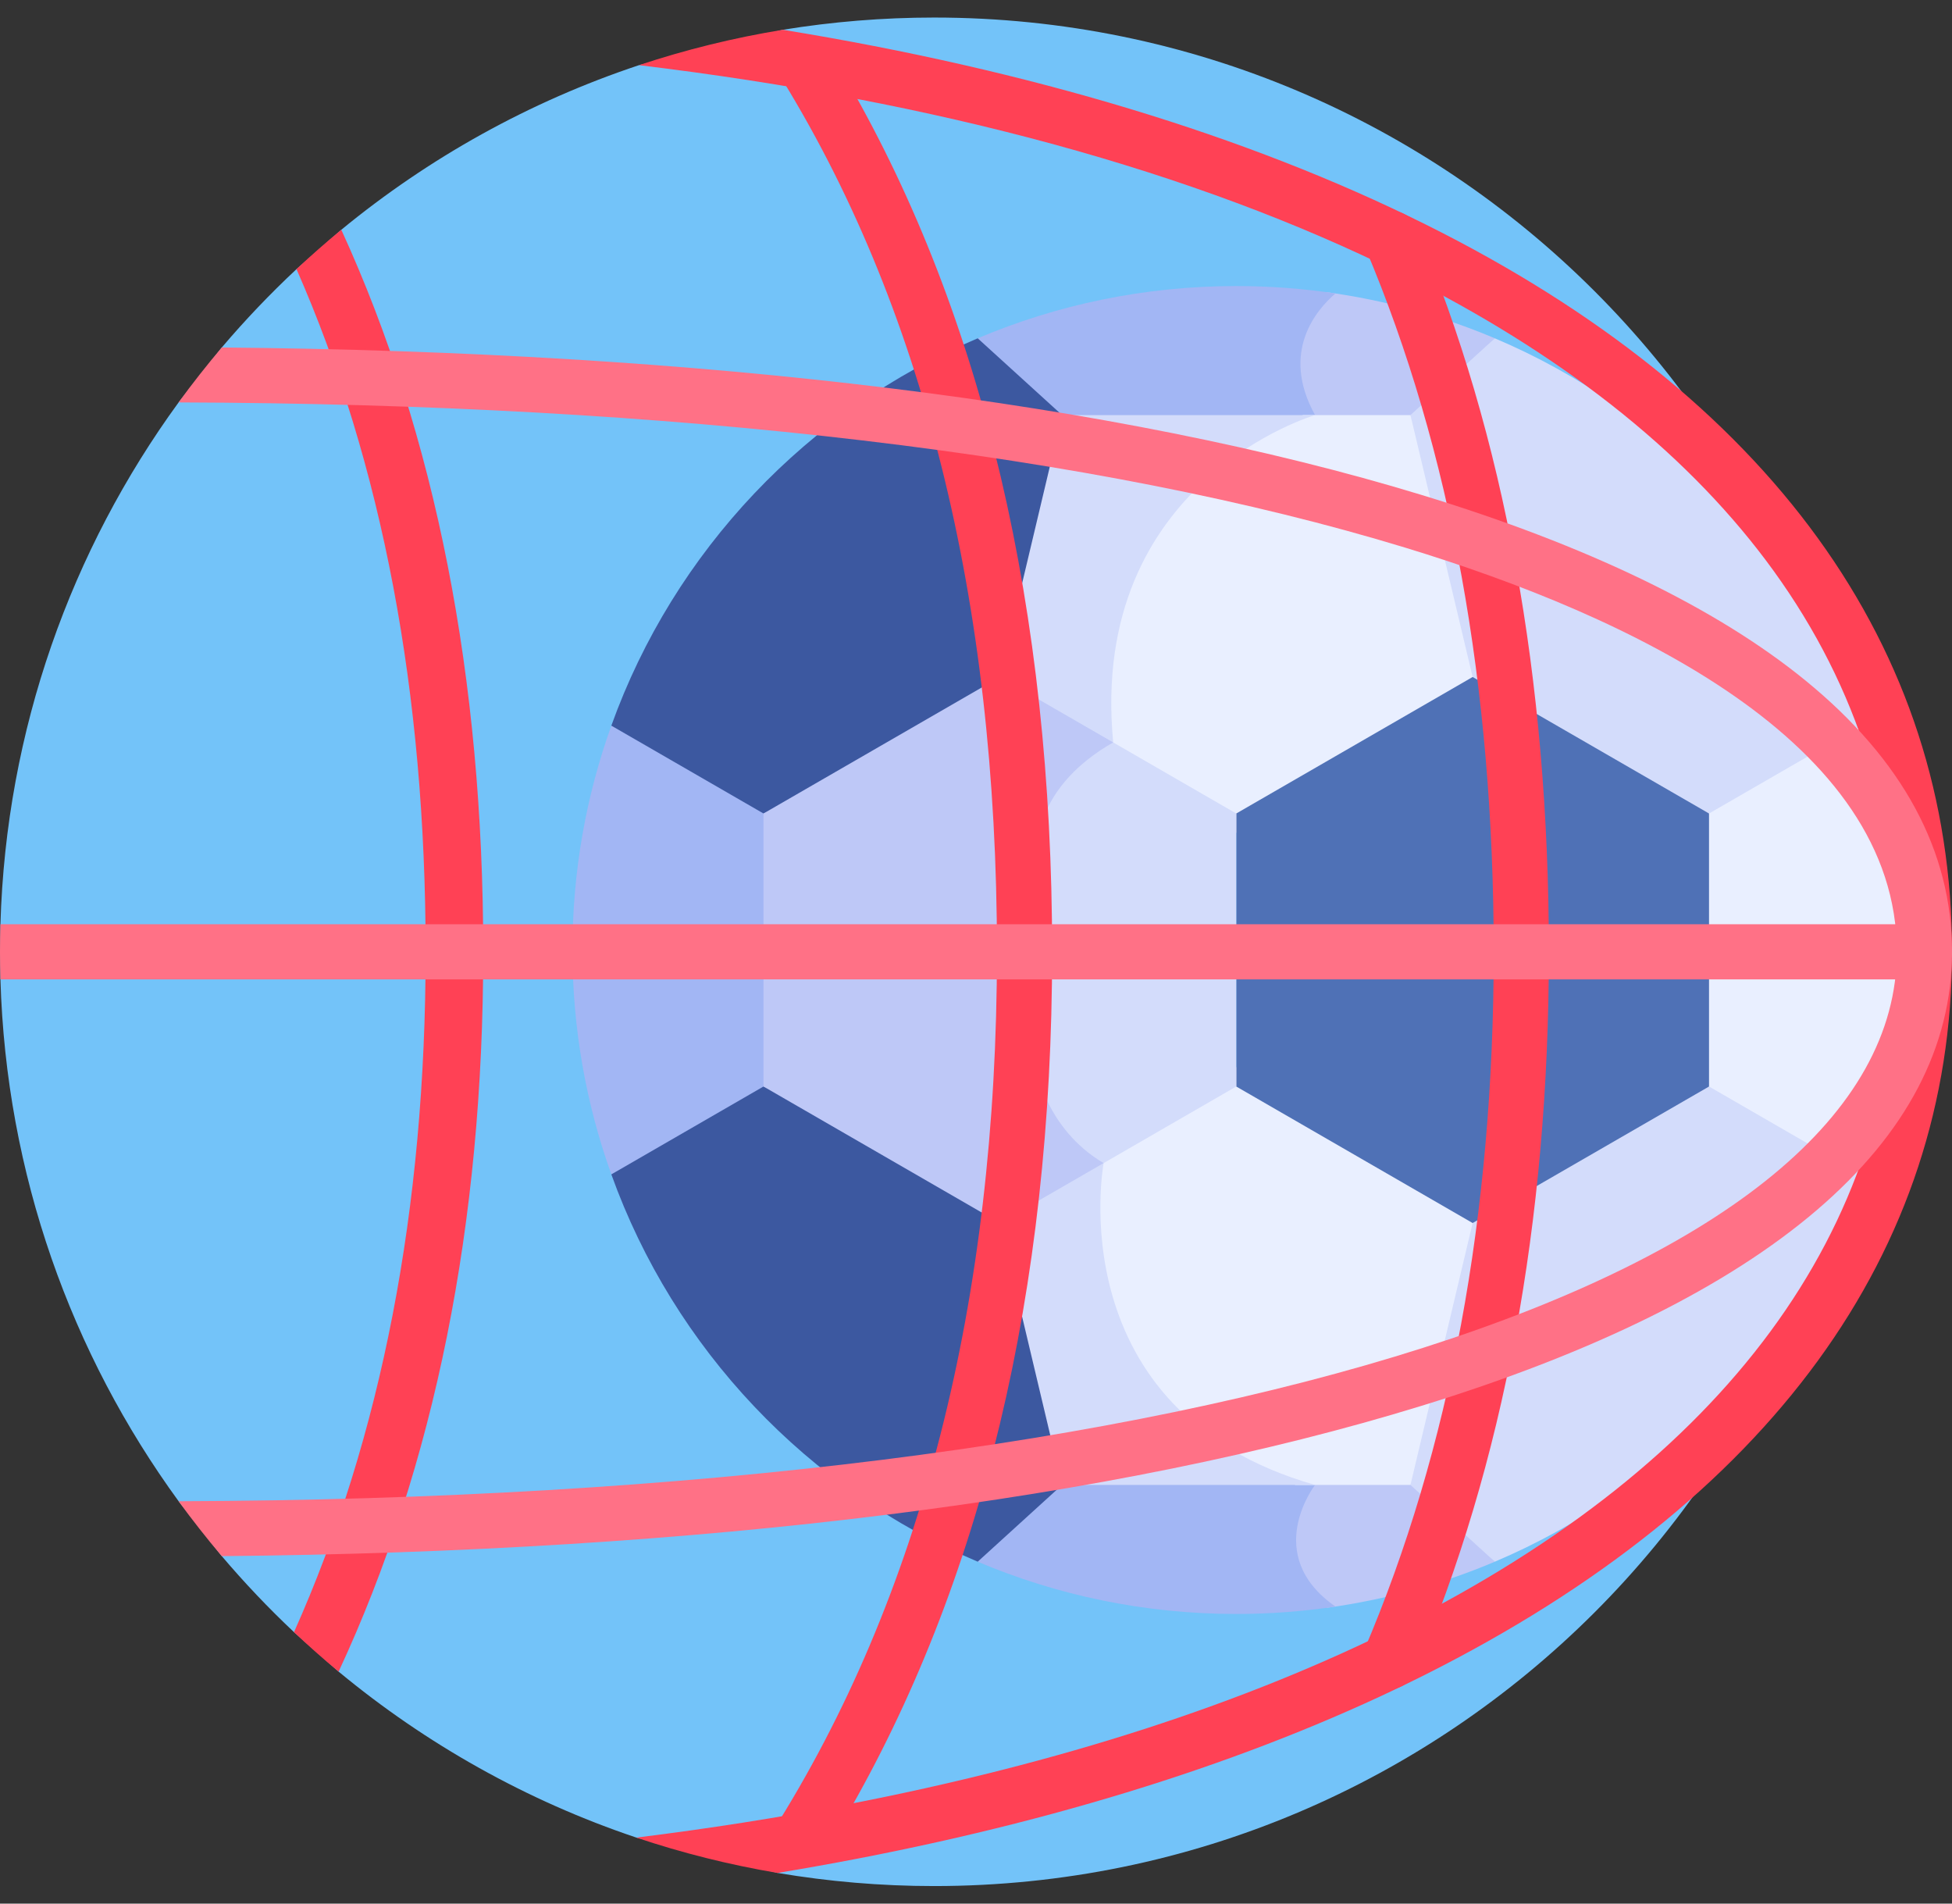 <svg width="80" height="78" viewBox="0 0 80 78" fill="none" xmlns="http://www.w3.org/2000/svg">
<rect x="0" y="0" width="80" height="78" fill="#333333" stroke="none"/>
<path d="M38.282 0.719C36.172 0.719 34.102 0.892 32.085 1.22L26.188 2.67C21.693 4.166 17.568 6.471 13.987 9.415L12.151 11.028C11.07 12.038 10.048 13.11 9.089 14.238L7.319 16.489C2.924 22.523 0.249 29.889 0.018 37.87V40.13C0.25 48.111 2.924 55.478 7.32 61.513L9.089 63.761C10.017 64.854 11.005 65.895 12.049 66.877L13.878 68.495C17.456 71.458 21.581 73.783 26.08 75.295L31.868 76.743C33.953 77.095 36.096 77.281 38.282 77.281C59.424 77.281 76.563 60.142 76.563 39C76.563 17.857 59.424 0.719 38.282 0.719Z" fill="#73C3F9"/>
<path d="M53.517 60.982C52.473 62.697 52.663 64.549 54.393 65.877C56.797 65.547 59.102 64.906 61.263 63.991L57.806 60.367H51.851C52.368 60.593 52.921 60.8 53.517 60.982Z" fill="#BEC8F7"/>
<path d="M54.731 65.829C51.681 63.703 53.896 60.845 53.896 60.845C53.393 60.701 52.919 60.541 52.471 60.367H43.527L40.07 63.991C43.327 65.369 46.907 66.132 50.666 66.132C52.048 66.132 53.405 66.028 54.731 65.829Z" fill="#A2B6F4"/>
<path d="M54.322 11.966C53.576 12.581 51.937 14.338 53.419 17.008C53.419 17.008 52.877 17.148 52.067 17.485H57.806L61.263 13.862C59.081 12.938 56.752 12.293 54.322 11.966Z" fill="#BEC8F7"/>
<path d="M54.732 12.023C53.406 11.825 52.048 11.721 50.667 11.721C46.908 11.721 43.327 12.483 40.07 13.862L43.527 17.485H52.545C53.355 17.148 53.896 17.007 53.896 17.007C52.458 14.416 53.96 12.685 54.732 12.023Z" fill="#A2B6F4"/>
<path d="M69.564 44.52L76.278 48.12C77.309 45.248 77.872 42.153 77.872 38.926C77.872 35.7 77.309 32.605 76.278 29.733L69.564 33.333V44.52Z" fill="#E9EFFF"/>
<path d="M31.769 44.52L25.055 48.12C24.024 45.248 23.461 42.153 23.461 38.926C23.461 35.7 24.024 32.605 25.055 29.733L31.769 33.333V44.52Z" fill="#A2B6F4"/>
<path d="M76.278 29.733C73.709 22.578 68.228 16.81 61.263 13.862L57.806 17.007L59.462 28.255L70.042 33.333L76.278 29.733Z" fill="#D3DCFB"/>
<path d="M25.055 29.733C27.624 22.578 33.105 16.81 40.07 13.862L43.527 17.007L42.402 28.562L31.291 33.333L25.055 29.733Z" fill="#3C58A0"/>
<path d="M76.278 48.12C73.709 55.275 68.228 61.042 61.263 63.99L57.806 60.845L59.091 49.383L70.042 44.519L76.278 48.12Z" fill="#D3DCFB"/>
<path d="M25.055 48.12C27.624 55.275 33.105 61.042 40.07 63.99L43.527 60.845L42.422 49.279L31.291 44.519L25.055 48.12Z" fill="#3C58A0"/>
<path d="M50.667 43.723L44.815 47.583L44.975 47.741C44.889 48.3 44.615 50.58 45.369 53.186C46.121 55.784 48.076 59.161 53.093 60.845H57.806L60.354 50.112L50.667 43.723Z" fill="#E9EFFF"/>
<path d="M45.231 47.657L45.018 47.449L40.979 50.112L43.527 60.845H53.896C43.323 57.827 45.231 47.657 45.231 47.657Z" fill="#D3DCFB"/>
<path d="M57.806 17.008H53.419C53.419 17.008 42.723 19.77 45.145 30.421C45.151 30.447 45.156 30.473 45.161 30.498L50.667 34.129L60.354 27.74L57.806 17.008Z" fill="#E9EFFF"/>
<path d="M53.896 17.008H43.527L40.979 27.74L45.704 30.857C45.683 30.713 45.638 30.572 45.623 30.421C44.597 19.714 53.896 17.008 53.896 17.008Z" fill="#D3DCFB"/>
<path d="M50.667 33.333V44.52L60.354 50.113L70.042 44.52V33.333L60.354 27.74L50.667 33.333Z" fill="#4F71B6"/>
<path d="M45.467 30.331C44.074 31.082 42.129 32.605 42.129 35.261V43.723C42.129 43.723 42.545 46.365 45.073 47.749L50.666 44.519V33.333L45.467 30.331Z" fill="#D3DCFB"/>
<path d="M45.623 30.421L40.979 27.74L31.291 33.333V44.519L40.979 50.112L45.231 47.657C42.846 46.252 42.448 43.723 42.448 43.723C42.448 43.723 42.448 39.4 42.448 35.261C42.448 32.707 44.246 31.201 45.623 30.421Z" fill="#BEC8F7"/>
<path d="M40.859 39C40.859 53.297 37.754 65.441 31.629 75.095C32.627 74.932 33.613 74.757 34.59 74.573C40.251 64.85 43.12 52.896 43.12 39C43.12 24.999 40.305 13.025 34.751 3.369C33.783 3.191 32.804 3.02 31.811 2.861C31.812 2.862 31.812 2.863 31.812 2.863C37.816 12.436 40.859 24.594 40.859 39Z" fill="#FF4155"/>
<path d="M17.444 39C17.444 49.523 15.633 58.861 12.049 66.877C12.641 67.435 13.251 67.976 13.878 68.495C17.814 60.036 19.805 50.153 19.805 39C19.805 27.759 17.85 17.847 13.988 9.414C13.358 9.932 12.746 10.471 12.151 11.027C15.667 19.021 17.444 28.392 17.444 39Z" fill="#FF4155"/>
<path d="M56.935 69.216C56.787 69.216 56.636 69.187 56.491 69.125C55.917 68.879 55.651 68.215 55.896 67.641C59.427 59.386 61.218 49.75 61.218 39C61.218 28.125 59.454 18.438 55.975 10.207C55.733 9.632 56.002 8.969 56.577 8.726C57.152 8.483 57.815 8.752 58.058 9.327C61.655 17.838 63.478 27.821 63.478 39C63.478 50.057 61.627 59.992 57.975 68.53C57.791 68.959 57.374 69.216 56.935 69.216Z" fill="#FF4155"/>
<path d="M58.412 9.189C51.086 5.545 42.195 2.867 32.085 1.22C30.061 1.55 28.091 2.037 26.187 2.67C38.382 4.138 48.974 7.02 57.405 11.214C63.91 14.449 68.945 18.4 72.37 22.957C75.933 27.698 77.739 33.095 77.739 39C77.739 50.371 70.706 59.913 57.401 66.597C51.04 69.792 43.4 72.263 34.693 73.942C31.908 74.479 29.033 74.929 26.08 75.295C27.949 75.923 29.883 76.409 31.867 76.744C32.964 76.562 34.049 76.368 35.121 76.162C44.032 74.444 51.869 71.906 58.416 68.617C72.536 61.524 80 51.283 80 39C80 26.523 72.535 16.214 58.412 9.189Z" fill="#FF4155"/>
<path d="M73.988 27.878C70.342 24.906 65.043 22.347 58.238 20.273C45.816 16.487 28.865 14.41 9.09 14.238C8.472 14.965 7.881 15.716 7.319 16.489C27.632 16.549 44.997 18.601 57.579 22.436C66.776 25.238 77.739 30.388 77.739 39C77.739 52.37 49.481 61.384 7.32 61.513C7.882 62.285 8.472 63.035 9.089 63.762C28.751 63.585 45.702 61.468 58.241 57.609C72.476 53.228 80 46.793 80 39C80 34.872 77.977 31.13 73.988 27.878Z" fill="#FF7186"/>
<path d="M78.87 37.87H0.018C0.007 38.245 0 38.622 0 39C0 39.378 0.007 39.755 0.018 40.131H78.87C79.494 40.131 80 39.624 80 39C80 38.376 79.494 37.87 78.87 37.87Z" fill="#FF7186"/>
</svg>
